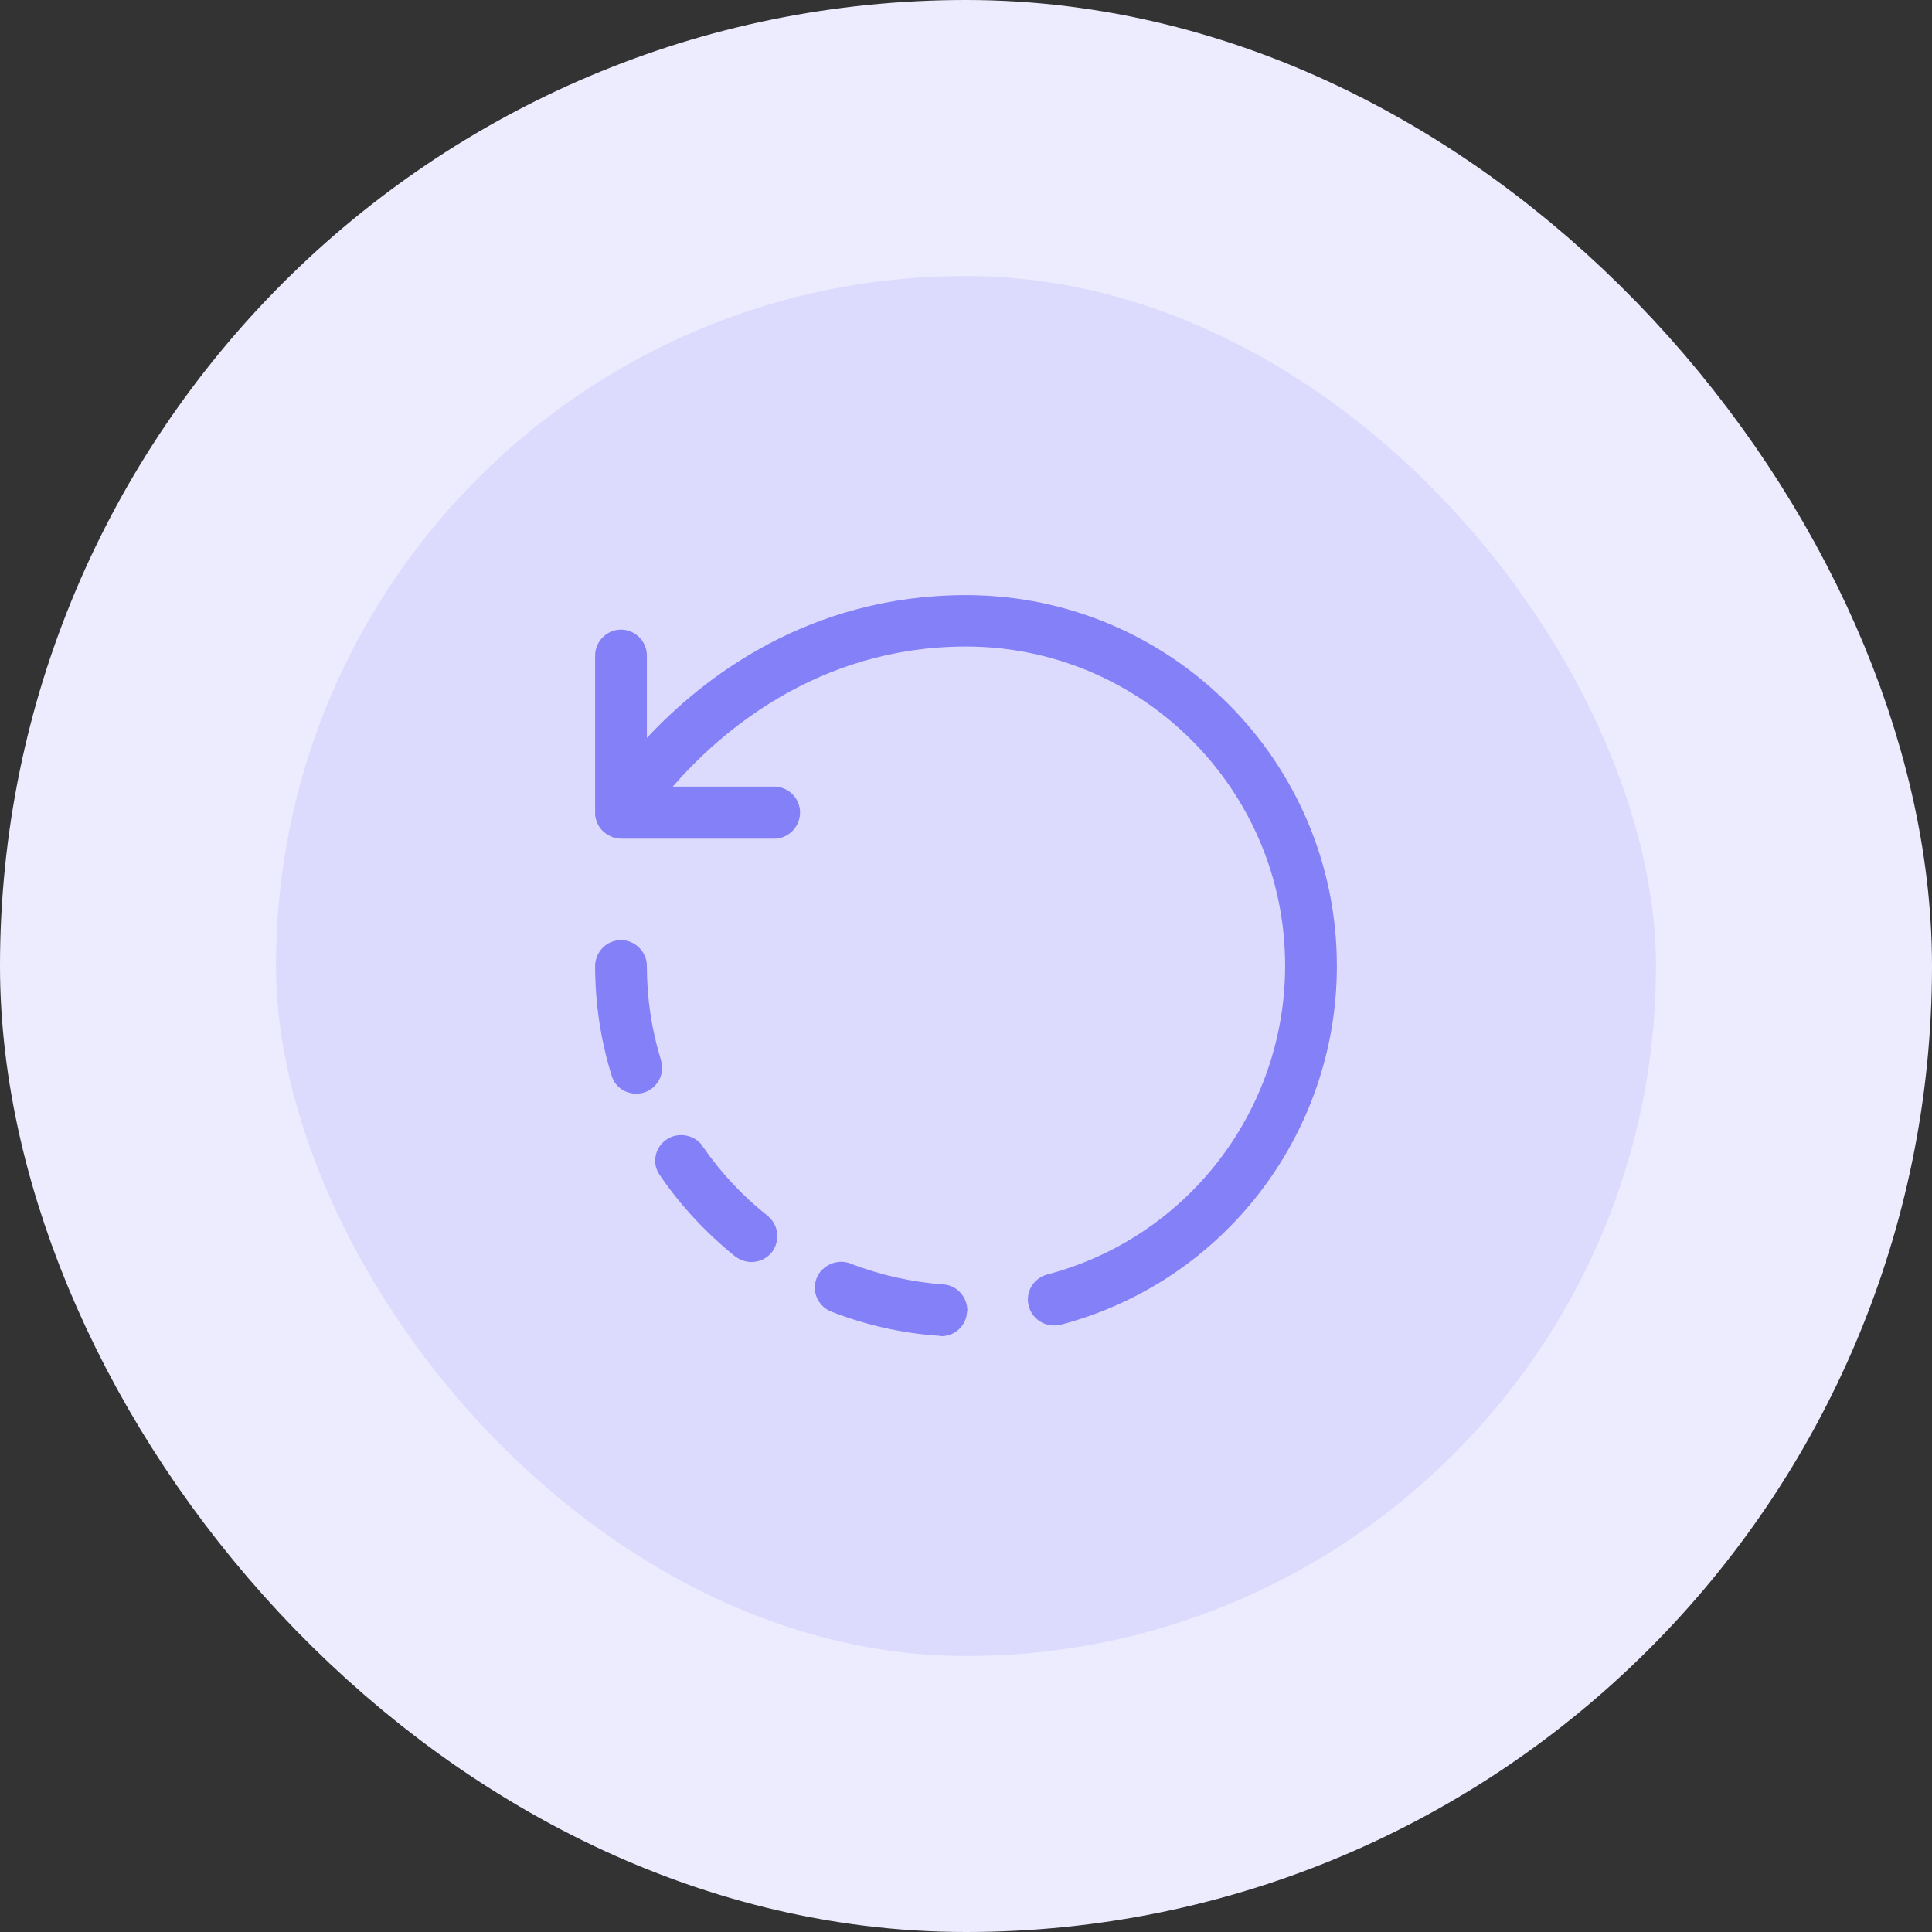 <svg width="56" height="56" viewBox="0 0 56 56" fill="none" xmlns="http://www.w3.org/2000/svg">
<rect x="0" y="0" width="56" height="56" fill="#333333" stroke="none"/>
<rect x="4" y="4" width="48" height="48" rx="24" fill="#DDDBFD"/>
<rect x="4" y="4" width="48" height="48" rx="24" stroke="#EDECFE" stroke-width="8"/>
<path d="M30.55 38.42C30.22 38.42 29.91 38.2 29.82 37.86C29.71 37.46 29.95 37.05 30.36 36.94C34.42 35.87 37.25 32.19 37.25 27.99C37.25 22.89 33.1 18.74 28 18.74C23.67 18.74 20.83 21.27 19.5 22.8H22.44C22.85 22.8 23.19 23.14 23.19 23.55C23.19 23.96 22.86 24.31 22.44 24.31H18.01C17.96 24.31 17.87 24.3 17.8 24.28C17.71 24.25 17.63 24.21 17.56 24.16C17.47 24.1 17.4 24.02 17.35 23.93C17.3 23.84 17.26 23.73 17.25 23.62C17.25 23.59 17.25 23.57 17.25 23.54V19C17.25 18.59 17.59 18.25 18 18.25C18.41 18.25 18.75 18.59 18.75 19V21.39C20.38 19.64 23.45 17.25 28 17.25C33.93 17.25 38.75 22.07 38.75 28C38.75 32.88 35.46 37.16 30.74 38.4C30.68 38.41 30.61 38.42 30.55 38.42Z" fill="#8480F7"/>
<path d="M27.29 38.73C27.27 38.73 27.25 38.72 27.24 38.72C26.16 38.65 25.1 38.41 24.1 38.02C23.81 37.91 23.61 37.62 23.62 37.31C23.62 37.22 23.64 37.13 23.67 37.05C23.82 36.67 24.27 36.48 24.64 36.62C25.51 36.96 26.42 37.16 27.34 37.23C27.73 37.25 28.04 37.59 28.04 37.99L28.03 38.03C28.01 38.42 27.68 38.73 27.29 38.73ZM21.78 36.58C21.61 36.58 21.45 36.52 21.31 36.42C20.47 35.74 19.73 34.95 19.13 34.07C19.04 33.94 18.99 33.8 18.99 33.65C18.99 33.4 19.11 33.17 19.32 33.03C19.65 32.8 20.13 32.89 20.36 33.21C20.36 33.22 20.36 33.22 20.36 33.22C20.37 33.23 20.38 33.25 20.39 33.26C20.91 34.01 21.54 34.68 22.25 35.24C22.42 35.38 22.53 35.59 22.53 35.82C22.53 35.99 22.48 36.16 22.37 36.3C22.22 36.48 22.01 36.58 21.78 36.58ZM18.44 31.7C18.11 31.7 17.82 31.49 17.73 31.18C17.41 30.15 17.25 29.08 17.25 28V27.99C17.26 27.58 17.59 27.25 18 27.25C18.41 27.25 18.75 27.59 18.75 28C18.75 28.94 18.89 29.86 19.16 30.73C19.18 30.81 19.19 30.88 19.19 30.96C19.19 31.28 18.98 31.57 18.66 31.67C18.59 31.69 18.52 31.7 18.44 31.7Z" fill="#8480F7"/>
</svg>
